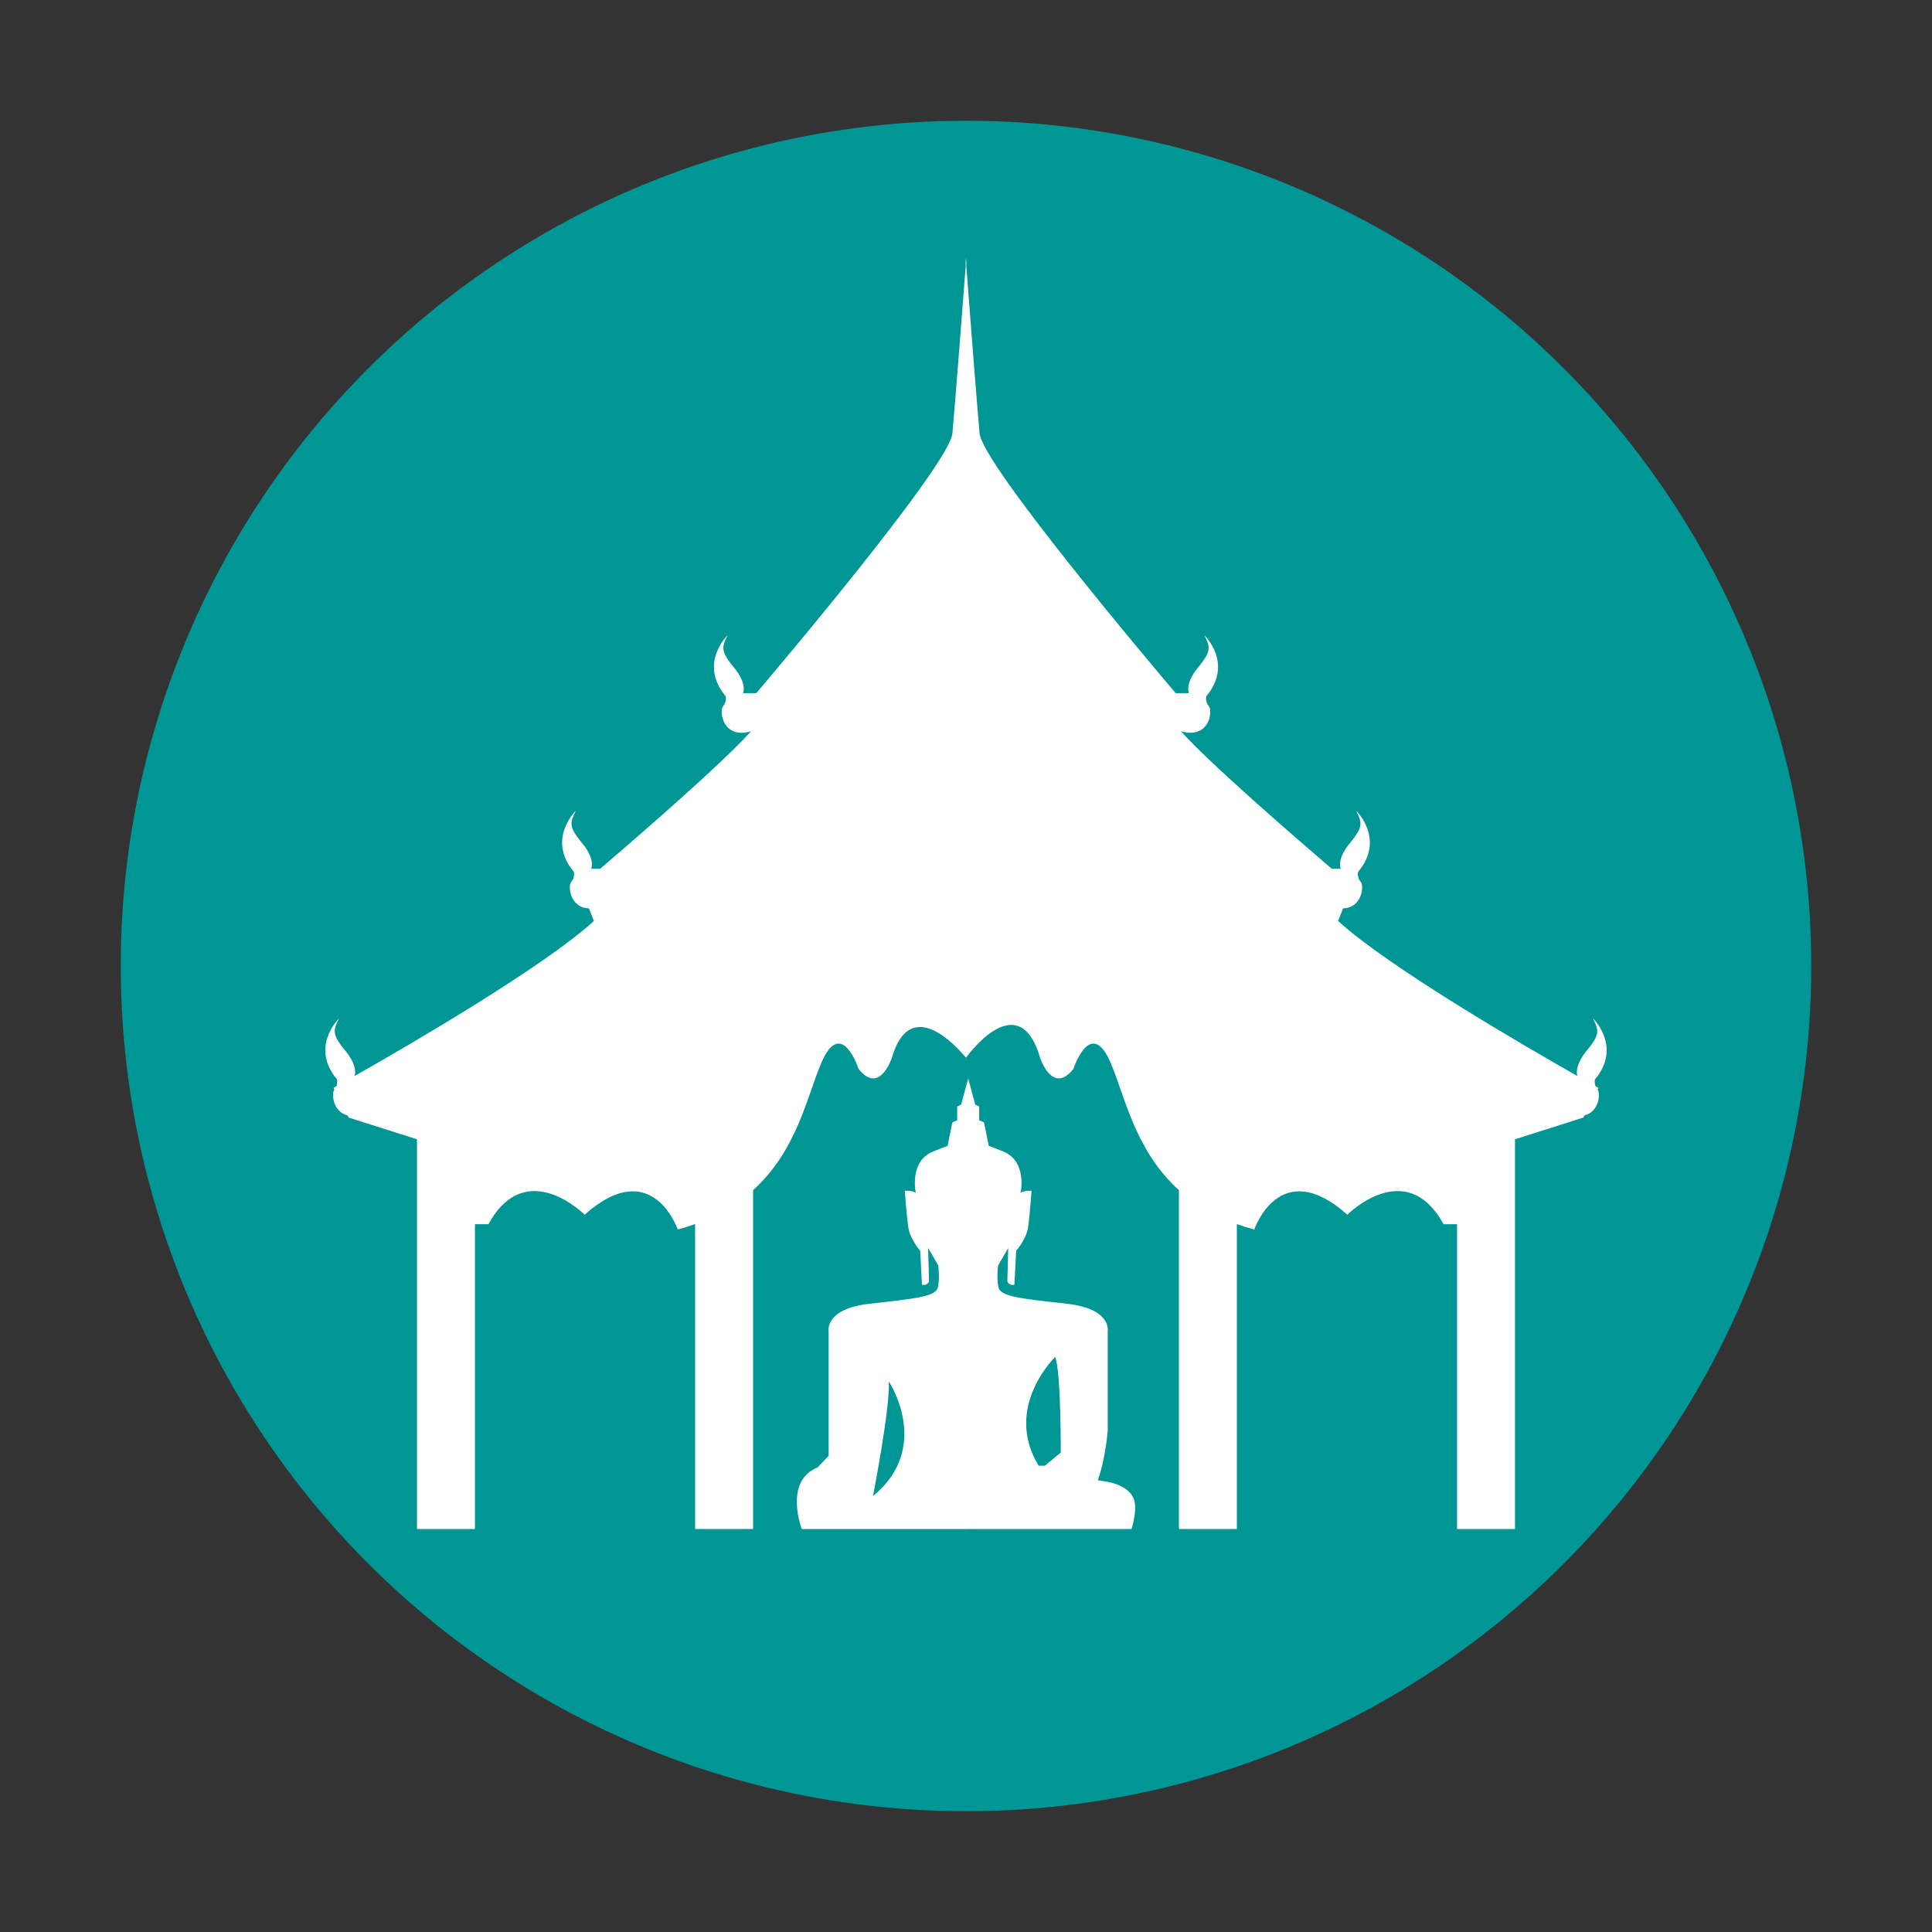 <?xml version="1.0" encoding="utf-8"?>
<!-- Generator: Adobe Illustrator 15.0.0, SVG Export Plug-In . SVG Version: 6.00 Build 0)  -->
<!DOCTYPE svg PUBLIC "-//W3C//DTD SVG 1.1//EN" "http://www.w3.org/Graphics/SVG/1.1/DTD/svg11.dtd">
<svg version="1.1" xmlns="http://www.w3.org/2000/svg" xmlns:xlink="http://www.w3.org/1999/xlink" x="0px" y="0px" width="800px"
	 height="800px" viewBox="0 0 800 800" enable-background="new 0 0 800 800" xml:space="preserve">
<rect x="0" y="0" width="800" height="800" fill="#333333" stroke="none"/>
<g id="Layer_3" display="none">
	<circle display="inline" fill="#FF0000" cx="400" cy="400" r="350"/>
	<path display="inline" fill="#FFFFFF" d="M661.519,451.171l0.365-0.721c0,0-0.426-0.234-1.197-0.666
		c-0.608-1.52-0.244-2.811-0.244-2.811c11.354-13.569-0.8-25.237-0.8-25.237c2.241,4.732,3.199,6.311-2.561,13.251
		c-5.106,6.16-4.176,9.824-3.898,10.578c-21.724-12.321-78.127-45.026-99.115-64.21l2.07-5.215
		c7.902-0.236,8.709-9.314,7.369-10.878c-1.76-2.052-1.12-4.259-1.12-4.259c11.354-13.569-0.801-25.239-0.801-25.239
		c2.24,4.733,3.198,6.31-2.561,13.252c-5.759,6.941-3.84,10.726-3.84,10.726h-3.701c-16.075-13.752-50.796-43.834-62.459-56.927
		c11.852,3.391,13.165-8.469,11.614-10.278c-1.758-2.052-1.12-4.259-1.12-4.259c11.358-13.57-0.799-25.239-0.799-25.239
		c2.241,4.733,3.198,6.31-2.56,13.251s-3.838,10.727-3.838,10.727h-5.502c-10.545-12.433-80.014-94.761-81.197-107.589
		c-1.093-11.857-4.516-56.371-5.492-69.115v-3.453c0,0-0.052,0.628-0.131,1.729c-0.085-1.1-0.134-1.729-0.134-1.729v3.453
		c-0.978,12.745-4.401,57.258-5.496,69.115c-1.183,12.828-70.648,95.156-81.195,107.589h-5.498c0,0,1.919-3.785-3.842-10.727
		c-5.759-6.942-4.799-8.519-2.56-13.251c0,0-12.151,11.669-0.797,25.239c0,0,0.636,2.207-1.122,4.259
		c-1.55,1.81-0.233,13.669,11.618,10.278c-11.661,13.093-46.387,43.175-62.461,56.927h-3.701c0,0,1.919-3.784-3.84-10.726
		c-5.759-6.942-4.801-8.519-2.561-13.252c0,0-12.154,11.669-0.8,25.239c0,0,0.638,2.207-1.119,4.259
		c-1.343,1.564-0.534,10.642,7.369,10.878l2.067,5.215c-20.988,19.184-77.391,51.889-99.114,64.21
		c0.276-0.754,1.21-4.418-3.898-10.578c-5.759-6.94-4.801-8.519-2.562-13.251c0,0-12.154,11.668-0.799,25.237
		c0,0,0.364,1.291-0.243,2.811c-0.773,0.432-1.195,0.666-1.195,0.666l0.363,0.721c-0.017,0.021-0.026,0.041-0.045,0.062
		c-1.225,1.432-0.658,9.125,5.469,10.631l0.45,0.891l28.314,8.992v35.179v126.203h23.993V506.926h5.599
		c15.517-28.394,39.829-3.945,39.829-3.945c27.993-24.923,38.551,6.154,38.551,6.154c2.529-0.684,4.91-1.453,7.199-2.275v126.27
		h23.992V492.816c18.078-16.304,22.291-38.569,28.153-52.46c8.319-19.72,15.515,2.207,15.515,2.207
		c8.639,11.041,13.76-4.418,13.76-4.418c8.382-28.937,30.659-0.074,30.739-0.182c0.075,0.107,0.131-0.178,0.131-0.178
		c2.496-3.358,22.224-28.577,30.608,0.359c0,0,5.117,15.459,13.755,4.418c0,0,7.196-21.927,15.515-2.207
		c5.862,13.891,10.079,36.156,28.155,52.46v140.312h23.995v-126.27c2.288,0.822,4.669,1.592,7.196,2.275
		c0,0,10.558-31.077,38.553-6.154c0,0,24.312-24.448,39.826,3.945h5.6v126.203h23.996V506.926v-35.179l28.313-8.992l0.448-0.891
		c6.129-1.504,6.696-9.199,5.47-10.631C661.544,451.212,661.535,451.192,661.519,451.171z"/>
	<path display="inline" fill="#FFFFFF" d="M469.753,621.564c-1.579-6.525-11.089-7.973-11.089-7.973l-4.103-0.646
		c2.975-7.875,4.078-19.889,4.101-20.174h0.018v-41.381c0,0,2.004-9.41-16.949-11.539c-18.957-2.127-27.341-2.947-28.252-6.711
		s-0.183-9.166-0.183-9.166l4.191-7.199l-0.362,13.91c0,0,0.728,1.801,2.915,1.311l0.729-14.076c0,0,4.192-4.746,4.922-9.656
		c0.729-4.91,1.456-15.221,1.456-15.221s-3.462-0.164-4.555,0.98c0,0,2.914-13.093-7.109-17.183
		c-3.41-1.393-5.195-2.084-6.068-2.391l-1.952-9.721l-2.004-0.82v-5.729l-1.642-0.816l-2.913-10.805l-2.918,10.805l-1.642,0.816
		v5.729l-2.004,0.82l-1.952,9.721c-0.873,0.307-2.656,0.998-6.067,2.391c-10.025,4.09-7.108,17.183-7.108,17.183
		c-1.095-1.145-4.558-0.98-4.558-0.98s0.73,10.311,1.459,15.221s4.922,9.656,4.922,9.656l0.73,14.076
		c2.185,0.49,2.915-1.311,2.915-1.311l-0.364-13.91l4.191,7.199c0,0,0.729,5.402-0.184,9.166c-0.909,3.764-9.295,4.584-28.251,6.711
		c-18.954,2.129-16.949,11.539-16.949,11.539v51.393l-4.558,4.826c-14.216,5.732-6.561,25.535-6.561,25.535h68.897v-0.016h67.633
		C468.537,633.129,470.861,626.146,469.753,621.564z M361.482,619.504c0,0,7.201-36.824,6.546-47.463
		C368.028,572.041,386.197,599.209,361.482,619.504z M439.229,601.502l-6.549,5.402h-2.618c-14.73-24.225,6.873-45.012,6.873-45.012
		C439.391,568.113,439.229,601.502,439.229,601.502z"/>
</g>
<g id="Layer_1" display="none">
	<g display="inline">
		<g>
			<circle fill="#FFFFFF" cx="400" cy="400" r="350"/>
			<path fill="#009696" d="M400,760c-48.595,0-95.742-9.52-140.131-28.295c-42.87-18.132-81.369-44.088-114.427-77.146
				s-59.015-71.558-77.147-114.428C49.52,495.742,40,448.596,40,400c0-48.595,9.52-95.742,28.294-140.131
				c18.132-42.87,44.088-81.369,77.147-114.427s71.558-59.015,114.427-77.147C304.258,49.52,351.405,40,400,40
				c48.596,0,95.742,9.52,140.131,28.294c42.87,18.132,81.369,44.088,114.428,77.147s59.015,71.558,77.146,114.427
				C750.48,304.258,760,351.405,760,400c0,48.596-9.52,95.742-28.295,140.131c-18.132,42.87-44.088,81.369-77.146,114.428
				s-71.558,59.015-114.428,77.146C495.742,750.48,448.596,760,400,760z M400,60C212.523,60,60,212.523,60,400s152.523,340,340,340
				s340-152.523,340-340S587.477,60,400,60z"/>
		</g>
	</g>
	<path display="inline" fill="#009696" d="M661.519,451.171l0.365-0.721c0,0-0.426-0.234-1.197-0.666
		c-0.608-1.52-0.244-2.811-0.244-2.811c11.354-13.569-0.8-25.237-0.8-25.237c2.241,4.732,3.199,6.311-2.561,13.251
		c-5.106,6.16-4.176,9.824-3.898,10.578c-21.724-12.321-78.127-45.026-99.115-64.21l2.07-5.215
		c7.902-0.236,8.709-9.314,7.369-10.878c-1.76-2.052-1.12-4.259-1.12-4.259c11.354-13.569-0.801-25.239-0.801-25.239
		c2.24,4.733,3.198,6.31-2.561,13.252c-5.759,6.941-3.84,10.726-3.84,10.726h-3.701c-16.075-13.752-50.796-43.834-62.459-56.927
		c11.852,3.391,13.165-8.469,11.614-10.278c-1.758-2.052-1.12-4.259-1.12-4.259c11.358-13.57-0.799-25.239-0.799-25.239
		c2.241,4.733,3.198,6.31-2.56,13.251s-3.838,10.727-3.838,10.727h-5.502c-10.545-12.433-80.014-94.761-81.197-107.589
		c-1.093-11.857-4.516-56.371-5.492-69.115v-3.453c0,0-0.052,0.628-0.131,1.729c-0.085-1.1-0.134-1.729-0.134-1.729v3.453
		c-0.978,12.745-4.401,57.258-5.496,69.115c-1.183,12.828-70.648,95.156-81.195,107.589h-5.498c0,0,1.919-3.785-3.842-10.727
		c-5.759-6.942-4.799-8.519-2.56-13.251c0,0-12.151,11.669-0.797,25.239c0,0,0.636,2.207-1.122,4.259
		c-1.55,1.81-0.233,13.669,11.618,10.278c-11.661,13.093-46.387,43.175-62.461,56.927h-3.701c0,0,1.919-3.784-3.84-10.726
		c-5.759-6.942-4.801-8.519-2.561-13.252c0,0-12.154,11.669-0.8,25.239c0,0,0.638,2.207-1.119,4.259
		c-1.343,1.564-0.534,10.642,7.369,10.878l2.067,5.215c-20.988,19.184-77.391,51.889-99.114,64.21
		c0.276-0.754,1.21-4.418-3.898-10.578c-5.759-6.94-4.801-8.519-2.562-13.251c0,0-12.154,11.668-0.799,25.237
		c0,0,0.364,1.291-0.243,2.811c-0.773,0.432-1.195,0.666-1.195,0.666l0.363,0.721c-0.017,0.021-0.026,0.041-0.045,0.062
		c-1.225,1.432-0.658,9.125,5.469,10.631l0.45,0.891l28.314,8.992v35.179v126.203h23.993V506.926h5.599
		c15.517-28.394,39.829-3.945,39.829-3.945c27.993-24.923,38.551,6.154,38.551,6.154c2.529-0.684,4.91-1.453,7.199-2.275v126.27
		h23.992V492.816c18.078-16.304,22.291-38.569,28.153-52.46c8.319-19.72,15.515,2.207,15.515,2.207
		c8.639,11.041,13.76-4.418,13.76-4.418c8.382-28.937,30.659-0.074,30.739-0.182c0.075,0.107,0.131-0.178,0.131-0.178
		c2.496-3.358,22.224-28.577,30.608,0.359c0,0,5.117,15.459,13.755,4.418c0,0,7.196-21.927,15.515-2.207
		c5.862,13.891,10.079,36.156,28.155,52.46v140.312h23.995v-126.27c2.288,0.822,4.669,1.592,7.196,2.275
		c0,0,10.558-31.077,38.553-6.154c0,0,24.312-24.448,39.826,3.945h5.6v126.203h23.996V506.926v-35.179l28.313-8.992l0.448-0.891
		c6.129-1.504,6.696-9.199,5.47-10.631C661.544,451.212,661.535,451.192,661.519,451.171z"/>
	<path display="inline" fill="#009696" d="M469.753,621.564c-1.579-6.525-11.089-7.973-11.089-7.973l-4.103-0.646
		c2.975-7.875,4.078-19.889,4.101-20.174h0.018v-41.381c0,0,2.004-9.41-16.949-11.539c-18.957-2.127-27.341-2.947-28.252-6.711
		s-0.183-9.166-0.183-9.166l4.191-7.199l-0.362,13.91c0,0,0.728,1.801,2.915,1.311l0.729-14.076c0,0,4.192-4.746,4.922-9.656
		c0.729-4.91,1.456-15.221,1.456-15.221s-3.462-0.164-4.555,0.98c0,0,2.914-13.093-7.109-17.183
		c-3.41-1.393-5.195-2.084-6.068-2.391l-1.952-9.721l-2.004-0.82v-5.729l-1.642-0.816l-2.914-10.805l-2.918,10.805l-1.642,0.816
		v5.729l-2.004,0.82l-1.952,9.721c-0.873,0.307-2.656,0.998-6.067,2.391c-10.025,4.09-7.108,17.183-7.108,17.183
		c-1.095-1.145-4.558-0.98-4.558-0.98s0.73,10.311,1.459,15.221s4.922,9.656,4.922,9.656l0.73,14.076
		c2.185,0.49,2.915-1.311,2.915-1.311l-0.364-13.91l4.191,7.199c0,0,0.729,5.402-0.184,9.166c-0.909,3.764-9.295,4.584-28.251,6.711
		c-18.954,2.129-16.949,11.539-16.949,11.539v51.393l-4.558,4.826c-14.216,5.732-6.561,25.535-6.561,25.535h68.897v-0.016h67.633
		C468.537,633.129,470.861,626.146,469.753,621.564z M361.482,619.504c0,0,7.201-36.824,6.546-47.463
		C368.028,572.041,386.197,599.209,361.482,619.504z M439.229,601.502l-6.549,5.402h-2.618c-14.73-24.225,6.873-45.012,6.873-45.012
		C439.391,568.113,439.229,601.502,439.229,601.502z"/>
</g>
<g id="Layer_2">
	<circle fill="#009696" cx="400" cy="400" r="350"/>
	<path fill="#FFFFFF" d="M661.519,451.171l0.365-0.721c0,0-0.426-0.234-1.197-0.666c-0.608-1.52-0.244-2.811-0.244-2.811
		c11.354-13.569-0.8-25.237-0.8-25.237c2.241,4.732,3.199,6.311-2.561,13.251c-5.106,6.16-4.176,9.824-3.898,10.578
		c-21.724-12.321-78.127-45.026-99.115-64.21l2.07-5.215c7.902-0.236,8.709-9.314,7.369-10.878c-1.76-2.052-1.12-4.259-1.12-4.259
		c11.354-13.569-0.801-25.239-0.801-25.239c2.24,4.733,3.198,6.31-2.561,13.252c-5.759,6.941-3.84,10.726-3.84,10.726h-3.701
		c-16.075-13.752-50.796-43.834-62.459-56.927c11.852,3.391,13.165-8.469,11.614-10.278c-1.758-2.052-1.12-4.259-1.12-4.259
		c11.358-13.57-0.799-25.239-0.799-25.239c2.241,4.733,3.198,6.31-2.56,13.251s-3.838,10.727-3.838,10.727h-5.502
		c-10.545-12.433-80.014-94.761-81.197-107.589c-1.093-11.857-4.516-56.371-5.492-69.115v-3.453c0,0-0.052,0.628-0.131,1.729
		c-0.085-1.1-0.134-1.729-0.134-1.729v3.453c-0.978,12.745-4.401,57.258-5.496,69.115c-1.183,12.828-70.648,95.156-81.195,107.589
		h-5.498c0,0,1.919-3.785-3.842-10.727c-5.759-6.942-4.799-8.519-2.56-13.251c0,0-12.151,11.669-0.797,25.239
		c0,0,0.636,2.207-1.122,4.259c-1.55,1.81-0.233,13.669,11.618,10.278c-11.661,13.093-46.387,43.175-62.461,56.927h-3.701
		c0,0,1.919-3.784-3.84-10.726c-5.759-6.942-4.801-8.519-2.561-13.252c0,0-12.154,11.669-0.8,25.239c0,0,0.638,2.207-1.119,4.259
		c-1.343,1.564-0.534,10.642,7.369,10.878l2.067,5.215c-20.988,19.184-77.391,51.889-99.114,64.21
		c0.276-0.754,1.21-4.418-3.898-10.578c-5.759-6.94-4.801-8.519-2.562-13.251c0,0-12.154,11.668-0.799,25.237
		c0,0,0.364,1.291-0.243,2.811c-0.773,0.432-1.195,0.666-1.195,0.666l0.363,0.721c-0.017,0.021-0.026,0.041-0.045,0.062
		c-1.225,1.432-0.658,9.125,5.469,10.631l0.45,0.891l28.314,8.992v35.179v126.203h23.993V506.926h5.599
		c15.517-28.394,39.829-3.945,39.829-3.945c27.993-24.923,38.551,6.154,38.551,6.154c2.529-0.684,4.91-1.453,7.199-2.275v126.27
		h23.992V492.816c18.078-16.304,22.291-38.569,28.153-52.46c8.319-19.72,15.515,2.207,15.515,2.207
		c8.639,11.041,13.76-4.418,13.76-4.418c8.382-28.937,30.659-0.074,30.739-0.182c0.075,0.107,0.131-0.178,0.131-0.178
		c2.496-3.358,22.224-28.577,30.608,0.359c0,0,5.117,15.459,13.755,4.418c0,0,7.196-21.927,15.515-2.207
		c5.862,13.891,10.079,36.156,28.155,52.46v140.312h23.995v-126.27c2.288,0.822,4.669,1.592,7.196,2.275
		c0,0,10.558-31.077,38.553-6.154c0,0,24.312-24.448,39.826,3.945h5.6v126.203h23.996V506.926v-35.179l28.313-8.992l0.448-0.891
		c6.129-1.504,6.696-9.199,5.47-10.631C661.544,451.212,661.535,451.192,661.519,451.171z"/>
	<path fill="#FFFFFF" d="M469.753,621.564c-1.579-6.525-11.089-7.973-11.089-7.973l-4.103-0.646
		c2.975-7.875,4.078-19.889,4.101-20.174h0.018v-41.381c0,0,2.004-9.41-16.949-11.539c-18.957-2.127-27.341-2.947-28.252-6.711
		s-0.183-9.166-0.183-9.166l4.191-7.199l-0.362,13.91c0,0,0.728,1.801,2.915,1.311l0.729-14.076c0,0,4.192-4.746,4.922-9.656
		c0.729-4.91,1.456-15.221,1.456-15.221s-3.462-0.164-4.555,0.98c0,0,2.914-13.093-7.109-17.183
		c-3.41-1.393-5.195-2.084-6.068-2.391l-1.952-9.721l-2.004-0.82v-5.729l-1.642-0.816l-2.913-10.805l-2.918,10.805l-1.642,0.816
		v5.729l-2.004,0.82l-1.952,9.721c-0.873,0.307-2.656,0.998-6.067,2.391c-10.025,4.09-7.108,17.183-7.108,17.183
		c-1.095-1.145-4.558-0.98-4.558-0.98s0.73,10.311,1.459,15.221s4.922,9.656,4.922,9.656l0.73,14.076
		c2.185,0.49,2.915-1.311,2.915-1.311l-0.364-13.91l4.191,7.199c0,0,0.729,5.402-0.184,9.166c-0.909,3.764-9.295,4.584-28.251,6.711
		c-18.954,2.129-16.949,11.539-16.949,11.539v51.393l-4.558,4.826c-14.216,5.732-6.561,25.535-6.561,25.535h68.897v-0.016h67.633
		C468.537,633.129,470.861,626.146,469.753,621.564z M361.482,619.504c0,0,7.201-36.824,6.546-47.463
		C368.028,572.041,386.197,599.209,361.482,619.504z M439.229,601.502l-6.549,5.402h-2.618c-14.73-24.225,6.873-45.012,6.873-45.012
		C439.391,568.113,439.229,601.502,439.229,601.502z"/>
</g>
</svg>

